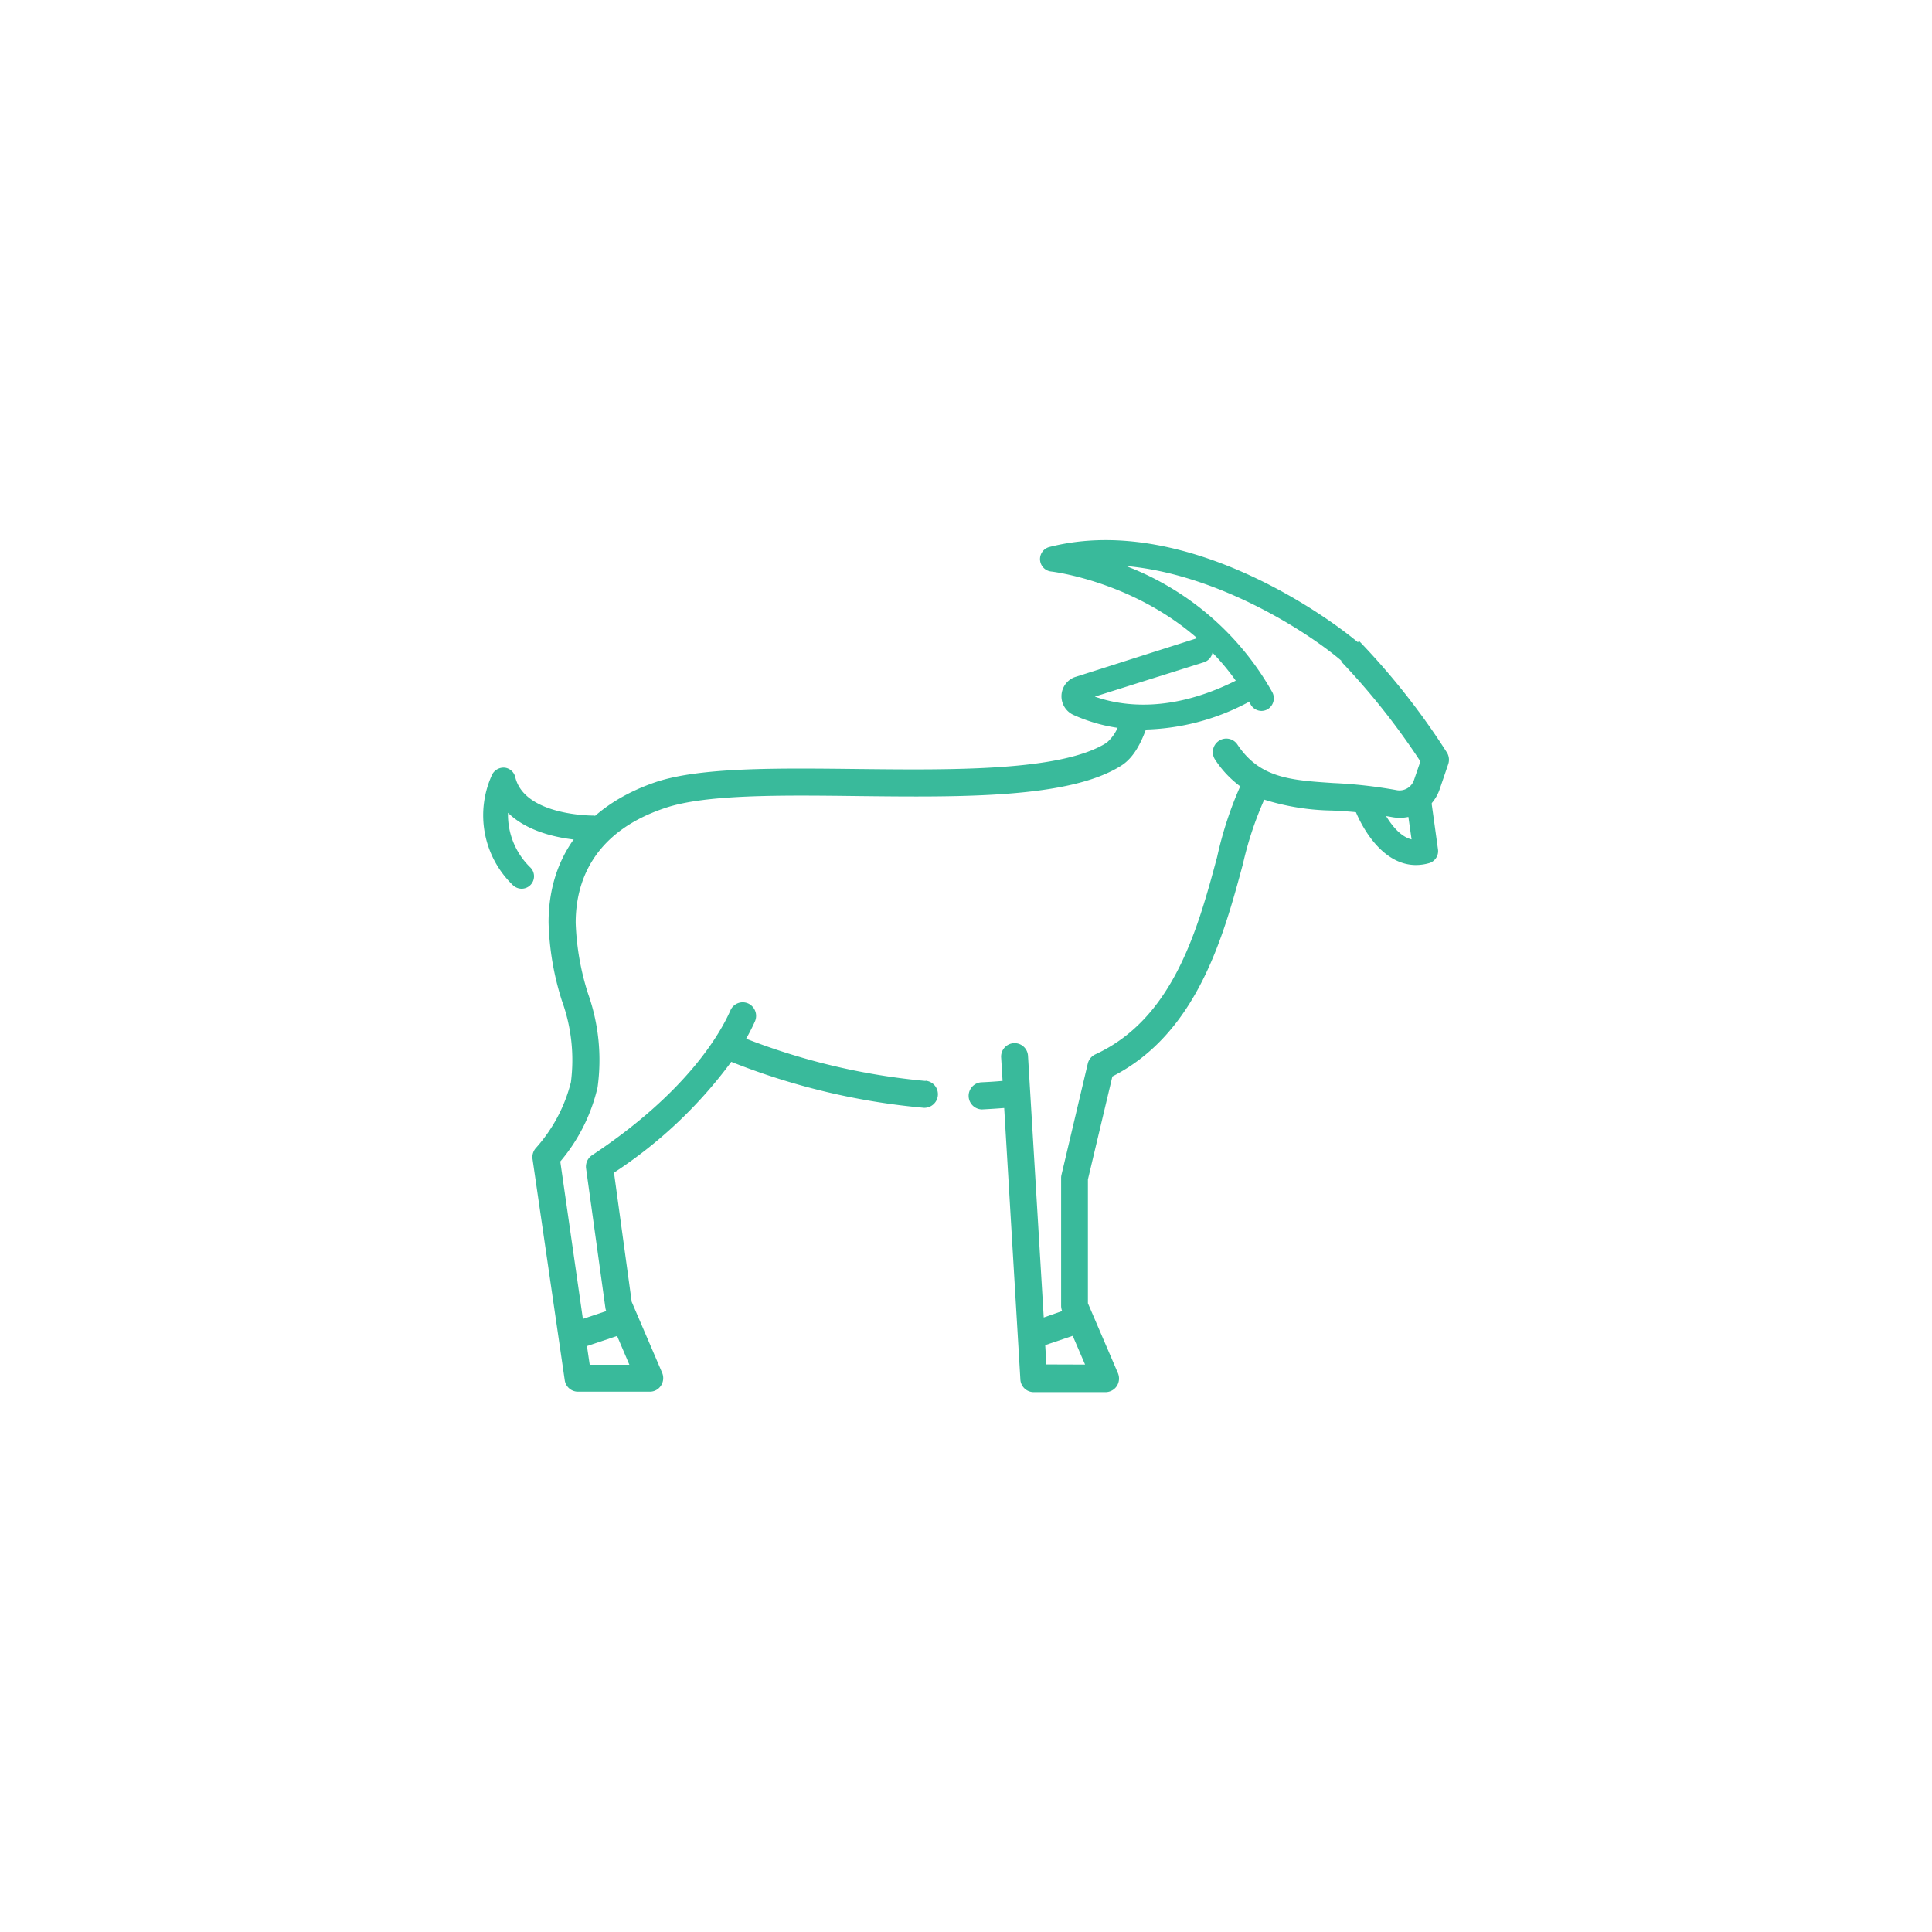 <svg id="Layer_1" data-name="Layer 1" xmlns="http://www.w3.org/2000/svg" viewBox="0 0 300 300"><defs><style>.cls-1{fill:#39ba9b;}</style></defs><path class="cls-1" d="M81,138a2,2,0,0,1-1.4-.59,15.06,15.06,0,0,1-3.15-17.2,2,2,0,0,1,2-1A1.93,1.93,0,0,1,80,120.64c1.4,6,11.89,6,12,6a2,2,0,0,1,2,1.9,1.93,1.93,0,0,1-1.89,2c-.46,0-8.71.11-13.23-4.33a11.42,11.42,0,0,0,3.5,8.52A1.93,1.93,0,0,1,81,138Z"/><path class="cls-1" d="M219.86,134.32c-5.12,0-8.52-5.73-9.82-9.52a1.94,1.94,0,0,1,3.66-1.26c0,.07,2.17,6,5.49,6.8l-.73-5.12a1.93,1.93,0,0,1,3.83-.55l1,7.21A1.94,1.94,0,0,1,222,134,7.43,7.43,0,0,1,219.86,134.32Z"/><path class="cls-1" d="M195.9,110.39a1.94,1.94,0,0,1-1.7-1c-9.93-18.17-30.77-20.63-31-20.65a1.94,1.94,0,0,1-.27-3.8c22-5.64,46,12.64,49.54,16.24a1.94,1.94,0,0,1-2.78,2.71c-3.75-3.85-19.12-14.61-34.85-16a44.05,44.05,0,0,1,22.74,19.63,2,2,0,0,1-.77,2.63A2,2,0,0,1,195.9,110.39Z"/><path class="cls-1" d="M177.59,113.29A25.77,25.77,0,0,1,166.66,111a3.18,3.18,0,0,1,.08-5.8l.19-.07,18.85-6a1.94,1.94,0,0,1,1.17,3.7L170,108.17c4.36,1.53,11.89,2.53,21.9-2.48a1.93,1.93,0,1,1,1.73,3.46A35.76,35.76,0,0,1,177.59,113.29Z"/><path class="cls-1" d="M224.69,116.87A111.29,111.29,0,0,0,211,99.49a9.18,9.18,0,0,1-2.76,3.21,109.72,109.72,0,0,1,12.32,15.53l-1,2.91a2.38,2.38,0,0,1-2.76,1.54,74.2,74.2,0,0,0-9.75-1.09c-6.64-.44-11.44-.75-14.92-6v0a2.07,2.07,0,0,0-2.88-.54,2.1,2.1,0,0,0-.56,2.92,16.09,16.09,0,0,0,3.89,4.13A57.65,57.65,0,0,0,189,133.05c-3,11.17-6.78,25.09-18.92,30.67a2.13,2.13,0,0,0-1.17,1.43l-4.08,17.26a2,2,0,0,0-.06.48v19.88a2.25,2.25,0,0,0,.16.81l-2.86,1L159.63,164h0a2.09,2.09,0,1,0-4.17.26l.22,3.58c-1.1.1-2.22.17-3.34.22a2.11,2.11,0,0,0,.08,4.21h.09c1.15-.06,2.3-.13,3.42-.22l2.51,42.12a2.08,2.08,0,0,0,2.08,2h11.14a2.11,2.11,0,0,0,1.76-.95,2.15,2.15,0,0,0,.17-2l-4.66-10.85V183.15l3.8-16C185.91,160.45,190,145.3,193,134.17a53.77,53.77,0,0,1,3.31-10,37.13,37.13,0,0,0,10.51,1.69,69.67,69.67,0,0,1,9.23,1,6.55,6.55,0,0,0,7.5-4.3l1.32-3.87A2.13,2.13,0,0,0,224.69,116.87Zm-62.21,95-.18-3,4.27-1.44,1.92,4.46Z"/><path class="cls-1" d="M143.74,167.85a102.52,102.52,0,0,1-27.88-6.56c.61-1.08,1.06-2,1.37-2.7a2.12,2.12,0,0,0-1.07-2.78h0a2.08,2.08,0,0,0-2.74,1.08c-1.53,3.49-6.69,12.68-21.45,22.47A2.13,2.13,0,0,0,91,181.4l3,21.66a1.91,1.91,0,0,0,.14.52l-3.63,1.22L87,180.36a27.38,27.38,0,0,0,5.79-11.52,30.88,30.88,0,0,0-1.48-14.55,40.46,40.46,0,0,1-1.92-11c0-6,2.41-14,13.9-17.83,6.26-2.11,17.75-2,29.92-1.85,16.14.18,32.83.37,40.86-4.7,1.92-1.2,3.1-3.45,4-6a12.92,12.92,0,0,1-4.34-.41,6.3,6.3,0,0,1-1.92,2.85c-7,4.41-23.78,4.22-38.6,4.06-12.53-.14-24.36-.28-31.29,2-10.8,3.65-16.74,11.39-16.74,21.83a43.6,43.6,0,0,0,2.07,12.15,26.94,26.94,0,0,1,1.4,12.65,24.14,24.14,0,0,1-5.41,10.19h0a2.13,2.13,0,0,0-.55,1.75l5,34.33a2.08,2.08,0,0,0,2.06,1.79h11.14a2.06,2.06,0,0,0,1.75-.95,2.13,2.13,0,0,0,.17-2l-4.72-11-2.75-20.06a70.49,70.49,0,0,0,18.21-17.21,106.43,106.43,0,0,0,29.93,7.14h.12a2.11,2.11,0,0,0,.12-4.21Zm-47.92,39.6,1.91,4.47H91.57l-.43-2.9Z"/></svg>